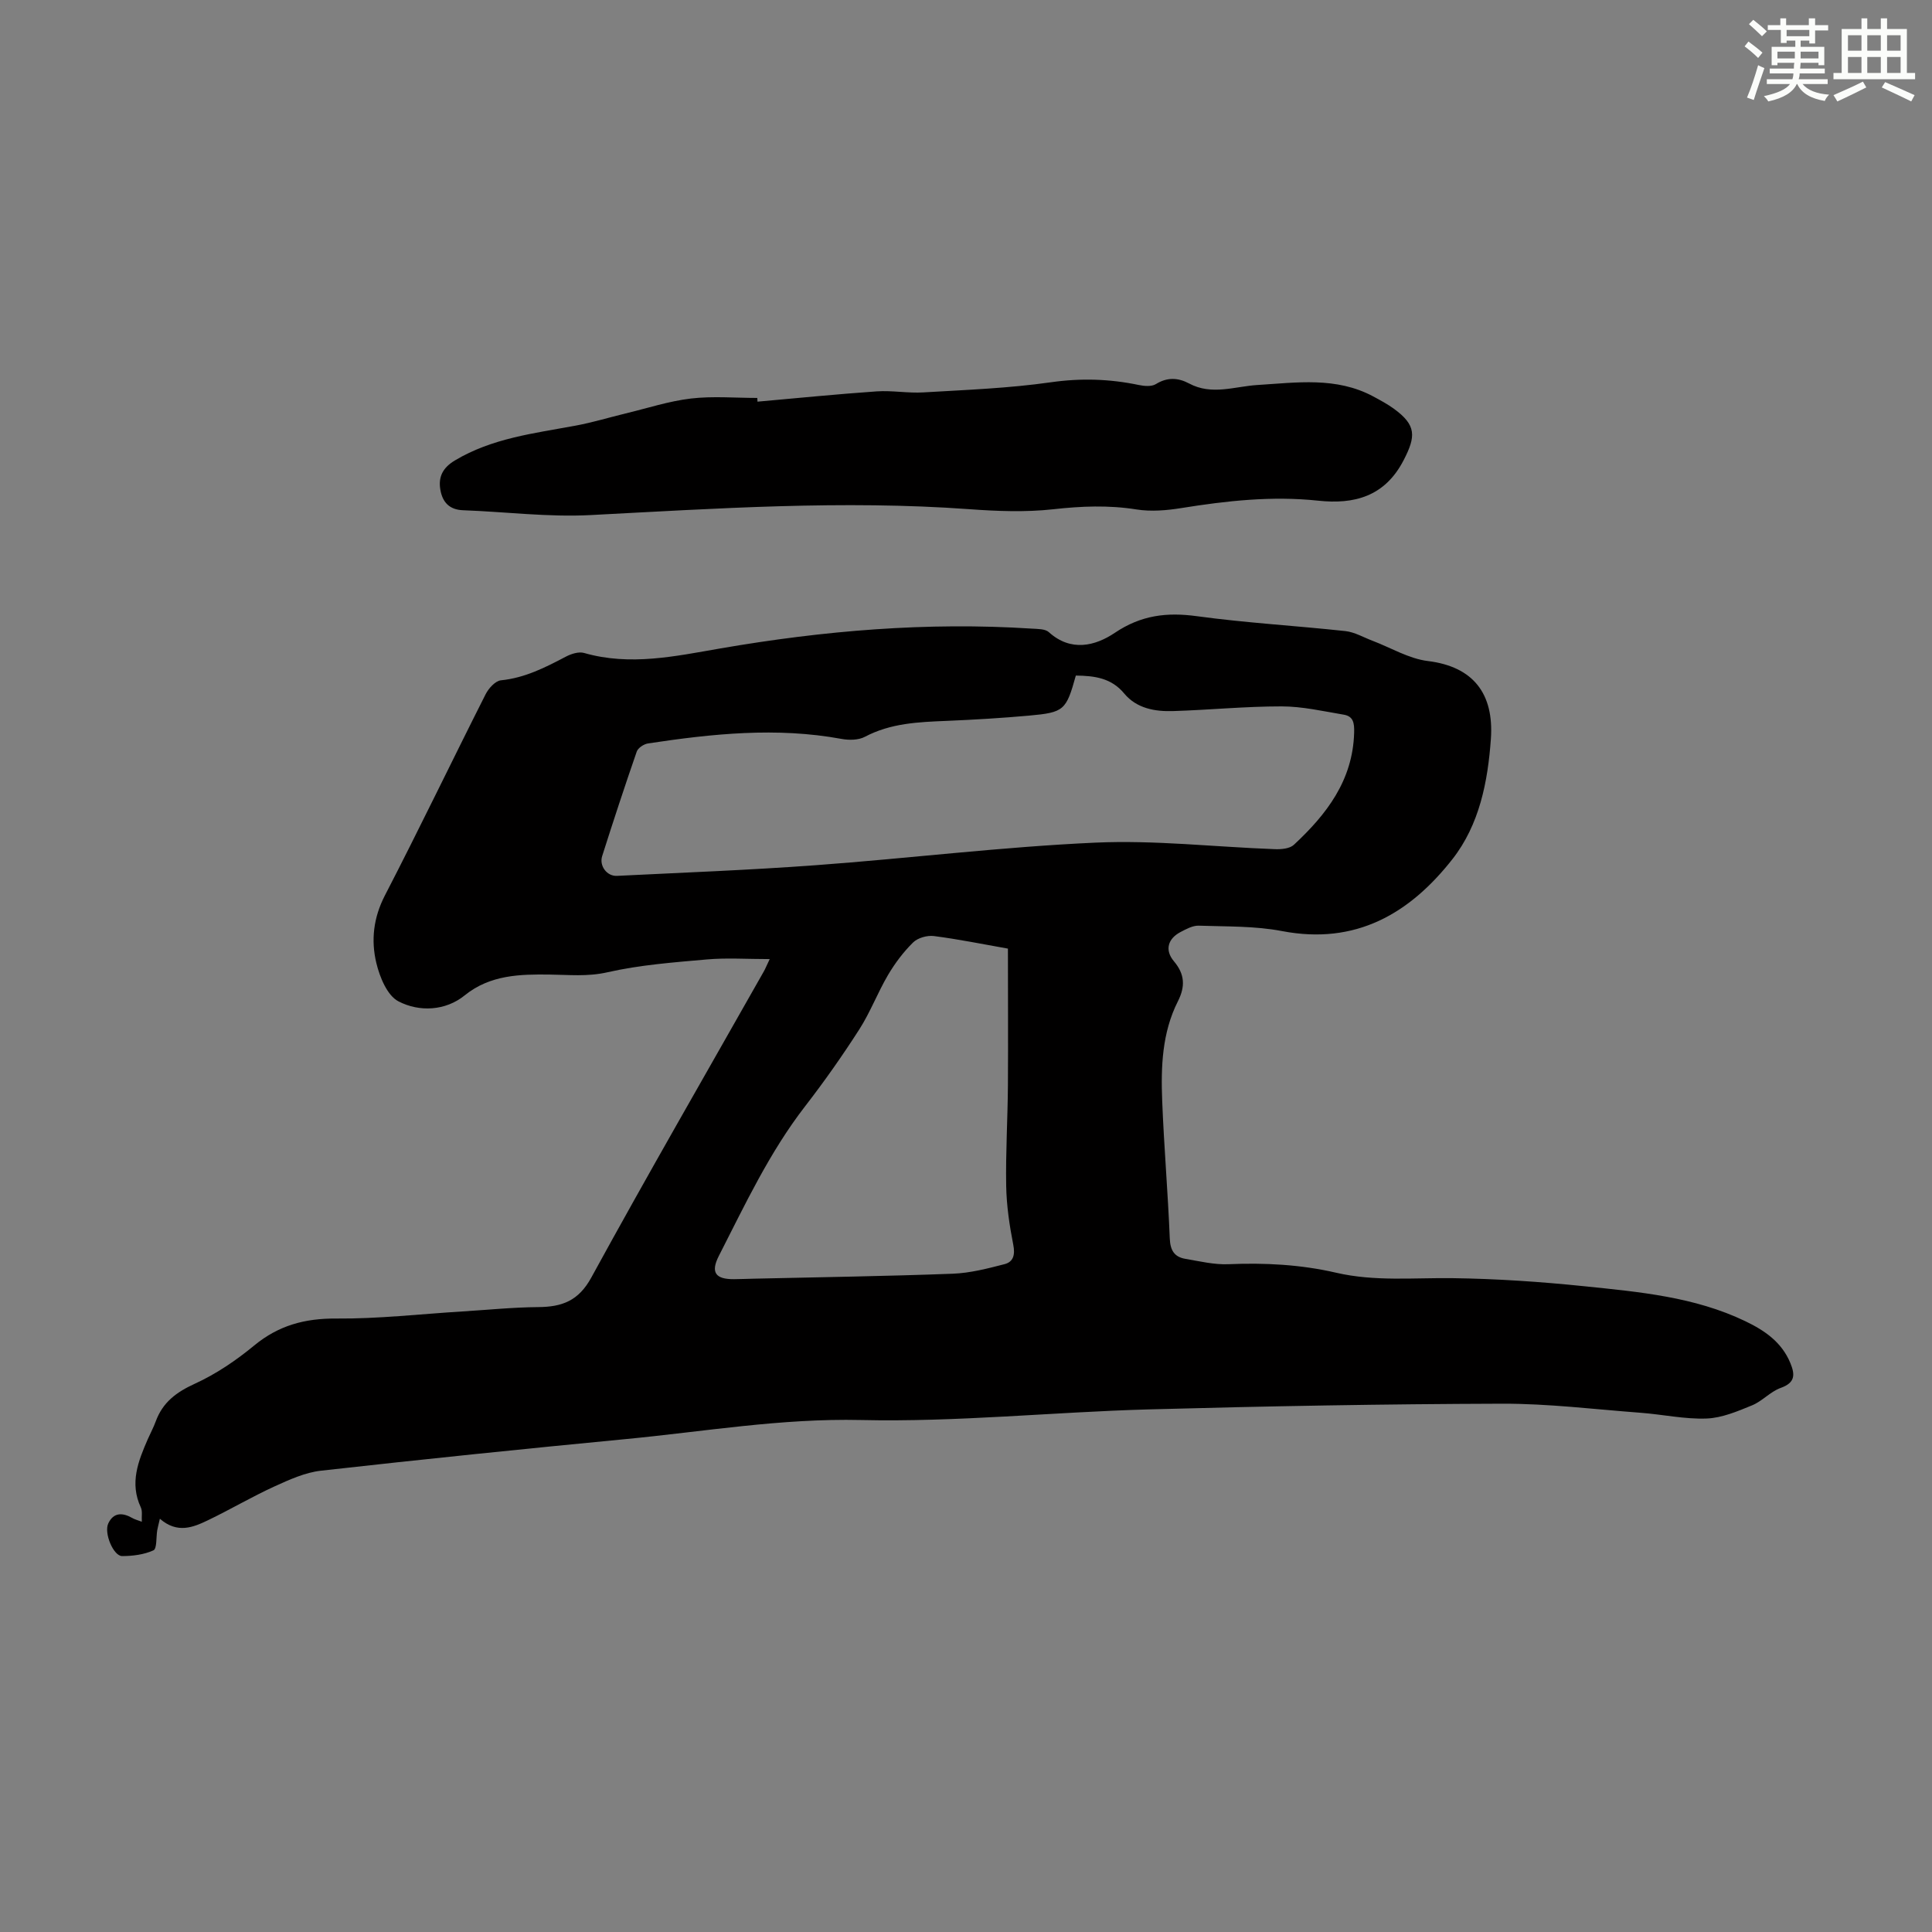<svg enable-background="new 0 0 400 400" viewBox="0 0 400 400" xmlns="http://www.w3.org/2000/svg"><rect x="0" y="0" width="400" height="400" fill="#808080" stroke="none"/><path d="m33.1 314.44c-.31 1.35-.46 1.87-.55 2.4-.24 1.44-.04 3.8-.78 4.14-1.95.89-4.29 1.18-6.48 1.19-1.8 0-3.81-4.76-2.87-6.76 1.09-2.33 2.98-2.27 5.01-1.1.47.27 1.02.41 1.93.75-.06-1.15.16-2.19-.2-2.96-2.37-5.04-.54-9.6 1.45-14.16.54-1.23 1.18-2.41 1.64-3.67 1.44-3.93 4.26-6.04 8.08-7.78 4.4-2.01 8.56-4.83 12.3-7.92 5.06-4.17 10.49-5.63 17.01-5.58 8.69.07 17.38-.93 26.08-1.47 5.24-.32 10.47-.86 15.71-.9 4.92-.04 8.34-1.26 11-6.13 11.64-21.28 23.78-42.29 35.73-63.4.27-.47.47-.99 1.2-2.52-4.73 0-8.89-.29-13 .07-6.9.61-13.88 1.13-20.6 2.66-4.2.95-8.02.51-12.11.47-5.85-.06-12.14.01-17.44 4.31-3.95 3.21-9.38 3.49-13.71 1.24-2.33-1.2-3.89-5.03-4.59-7.97-1.12-4.68-.6-9.34 1.77-13.94 7.14-13.8 13.86-27.82 20.87-41.69.62-1.22 2.01-2.76 3.18-2.87 4.95-.5 9.17-2.66 13.43-4.9 1.11-.58 2.66-1.08 3.77-.76 9.53 2.74 18.9.67 28.22-.94 21.36-3.69 42.81-5.5 64.48-4.1 1.2.08 2.75.03 3.52.73 4.58 4.14 9.63 2.85 13.66.14 5.44-3.66 10.77-4.3 17.03-3.44 10.19 1.39 20.48 1.97 30.71 3.08 1.91.21 3.73 1.29 5.58 1.99 3.83 1.45 7.56 3.73 11.5 4.21 9.37 1.15 13.71 6.73 13.04 16.13-.63 8.87-2.37 17.76-7.97 24.9-8.87 11.3-20.03 17.8-35.27 14.88-5.62-1.08-11.48-.92-17.25-1.12-1.24-.04-2.58.7-3.75 1.31-2.65 1.38-3.32 3.76-1.39 6.05 2.28 2.7 2.38 5.23.83 8.3-3.28 6.49-3.53 13.57-3.25 20.61.37 9.51 1.19 18.99 1.57 28.5.1 2.47.96 3.82 3.23 4.21 2.96.5 5.98 1.24 8.94 1.11 7.53-.32 14.97.07 22.3 1.77 7.96 1.84 16 1.02 24.04 1.12 9.14.12 18.29.74 27.39 1.68 11.32 1.17 22.74 2.18 33.26 7.23 4.04 1.94 7.54 4.34 9.33 8.68.99 2.41 1 4.06-2 5.13-2.13.76-3.81 2.74-5.93 3.61-3.03 1.24-6.24 2.61-9.42 2.73-4.53.17-9.09-.85-13.65-1.19-9.57-.72-19.15-1.91-28.72-1.88-24.38.07-48.76.51-73.13 1.18-19.87.55-39.74 2.65-59.57 2.2-16.5-.38-32.52 2.4-48.73 3.95-21.04 2.02-42.06 4.18-63.06 6.54-3.32.37-6.59 1.87-9.69 3.28-4.65 2.13-9.07 4.74-13.68 6.96-3.11 1.5-6.38 2.85-10-.29zm189.64-174.57c-2 7.19-2.41 7.63-9.67 8.29-5.68.51-11.38.85-17.08 1.09-5.82.24-11.58.46-16.93 3.3-1.33.7-3.29.72-4.85.43-13.42-2.47-26.74-1.07-40.04.94-.87.13-2.08.93-2.34 1.69-2.49 7.18-4.86 14.4-7.16 21.64-.64 2.03 1 4.19 3.05 4.09 13.74-.68 27.49-1.2 41.2-2.21 19.3-1.42 38.54-3.8 57.85-4.67 12.35-.56 24.78.9 37.18 1.35 1.32.05 3.07-.1 3.93-.9 6.76-6.29 12.21-13.32 12.48-23.22.06-2.03-.17-3.4-2.18-3.73-4.27-.72-8.57-1.71-12.86-1.71-7.48-.01-14.96.74-22.44.97-3.76.12-7.53-.54-10.1-3.61-2.66-3.23-6.12-3.7-10.04-3.74zm-14.06 56.53c-5.22-.92-10.25-1.95-15.32-2.6-1.39-.18-3.34.37-4.31 1.32-2.01 1.98-3.76 4.31-5.2 6.75-2.14 3.64-3.65 7.67-5.92 11.22-3.5 5.46-7.24 10.78-11.21 15.91-7.39 9.54-12.46 20.38-17.89 31.02-1.74 3.41-.72 4.85 3.14 4.82 1.34-.01 2.68-.07 4.03-.1 13.75-.32 27.5-.51 41.24-1.03 3.6-.13 7.21-1.07 10.74-1.98 1.82-.47 2.22-1.93 1.81-4-.79-4.02-1.4-8.13-1.47-12.22-.12-6.93.31-13.87.36-20.81.06-9.37 0-18.75 0-28.3z" fill="#010000"/><path d="m156.83 83.16c8.23-.73 16.45-1.56 24.69-2.13 3.21-.22 6.48.41 9.69.21 8.79-.52 17.63-.85 26.33-2.09 6.22-.89 12.18-.71 18.24.56 1.13.24 2.64.36 3.52-.18 2.38-1.48 4.63-1.34 6.9-.13 4.69 2.51 9.43.6 14.14.31 8.12-.5 16.3-1.74 23.96 2.36 1.47.79 2.96 1.59 4.31 2.57 4.64 3.39 4.57 5.68 1.98 10.67-3.91 7.54-10.27 9.14-17.67 8.35-9.57-1.02-18.94.02-28.34 1.53-3.04.49-6.26.76-9.26.29-5.81-.93-11.47-.69-17.29-.04-5.72.63-11.59.4-17.36-.02-26.18-1.9-52.27-.14-78.39 1.22-8.76.46-17.59-.68-26.39-1-2.87-.1-4.28-1.68-4.72-4.25-.46-2.67.51-4.56 3.01-6.06 7.72-4.62 16.4-5.61 24.96-7.2 3.5-.65 6.92-1.69 10.38-2.53 4.5-1.08 8.96-2.55 13.53-3.09 4.52-.53 9.15-.12 13.74-.12 0 .26.02.52.04.77z" fill="#010000"/><g fill="#fbfcfa"><path d="m361.2 9.6.8-1c.9.7 1.9 1.4 2.9 2.3l-.9 1.1c-1-1-2-1.8-2.8-2.4zm.5 10.6c.9-2.1 1.6-4.3 2.3-6.7.4.2.8.4 1.3.6-.7 2.1-1.5 4.3-2.2 6.6zm.4-15.2.9-.9c1 .8 2 1.6 2.8 2.4l-1 1c-.9-.9-1.8-1.7-2.7-2.5zm12.5-1.2h1.2v1.4h2.7v1.1h-2.7v2.7h-1.2v-.6h-1.8v1.3h4.9v3.8h-1.2v-.5h-3.7c0 .4-.1.9-.1 1.2h5.1v1h-5.2c0 .5-.1.9-.2 1.2h6v1h-5.2c1.1 1.3 2.9 2 5.5 2.2-.4.4-.7.8-.9 1.3-2.9-.5-4.8-1.6-5.7-3.5h-.1c-.8 1.7-2.7 2.9-5.9 3.6-.2-.4-.6-.8-.9-1.1 2.8-.6 4.6-1.4 5.4-2.5h-4.8v-1h5.3c.1-.3.2-.7.2-1.2h-4.9v-1h5c0-.4 0-.8.1-1.2h-3.5v.5h-1.2v-3.8h4.9v-1.3h-1.8v.5h-1.2v-2.7h-2.7v-1h2.6v-1.4h1.2v1.4h4.7v-1.4zm-6.6 8.3h3.6c0-.4 0-.9 0-1.4h-3.6zm1.9-4.6h4.7v-1.3h-4.7zm6.6 3.2h-3.7v1.4h3.7z"/><path d="m385.3 3.8h1.3v2.2h2.8v-2.2h1.3v2.2h4.1v9.1h1.7v1.3h-16.9v-1.3h1.7v-9.1h4.1v-2.2zm.4 13.1.7 1.2c-1.8.9-3.8 1.9-6 2.9-.2-.4-.5-.8-.8-1.3 2.3-1 4.3-1.9 6.1-2.8zm-3.1-6.4h2.8v-3.2h-2.8zm0 4.6h2.8v-3.3h-2.8zm4-4.6h2.8v-3.2h-2.8zm0 4.6h2.8v-3.3h-2.8zm3.7 1.9c2.1.9 4.1 1.8 6.1 2.7l-.7 1.3c-2.2-1.1-4.2-2-6.1-2.9zm3.2-9.7h-2.8v3.2h2.8zm-2.8 7.8h2.8v-3.3h-2.8z"/></g></svg>